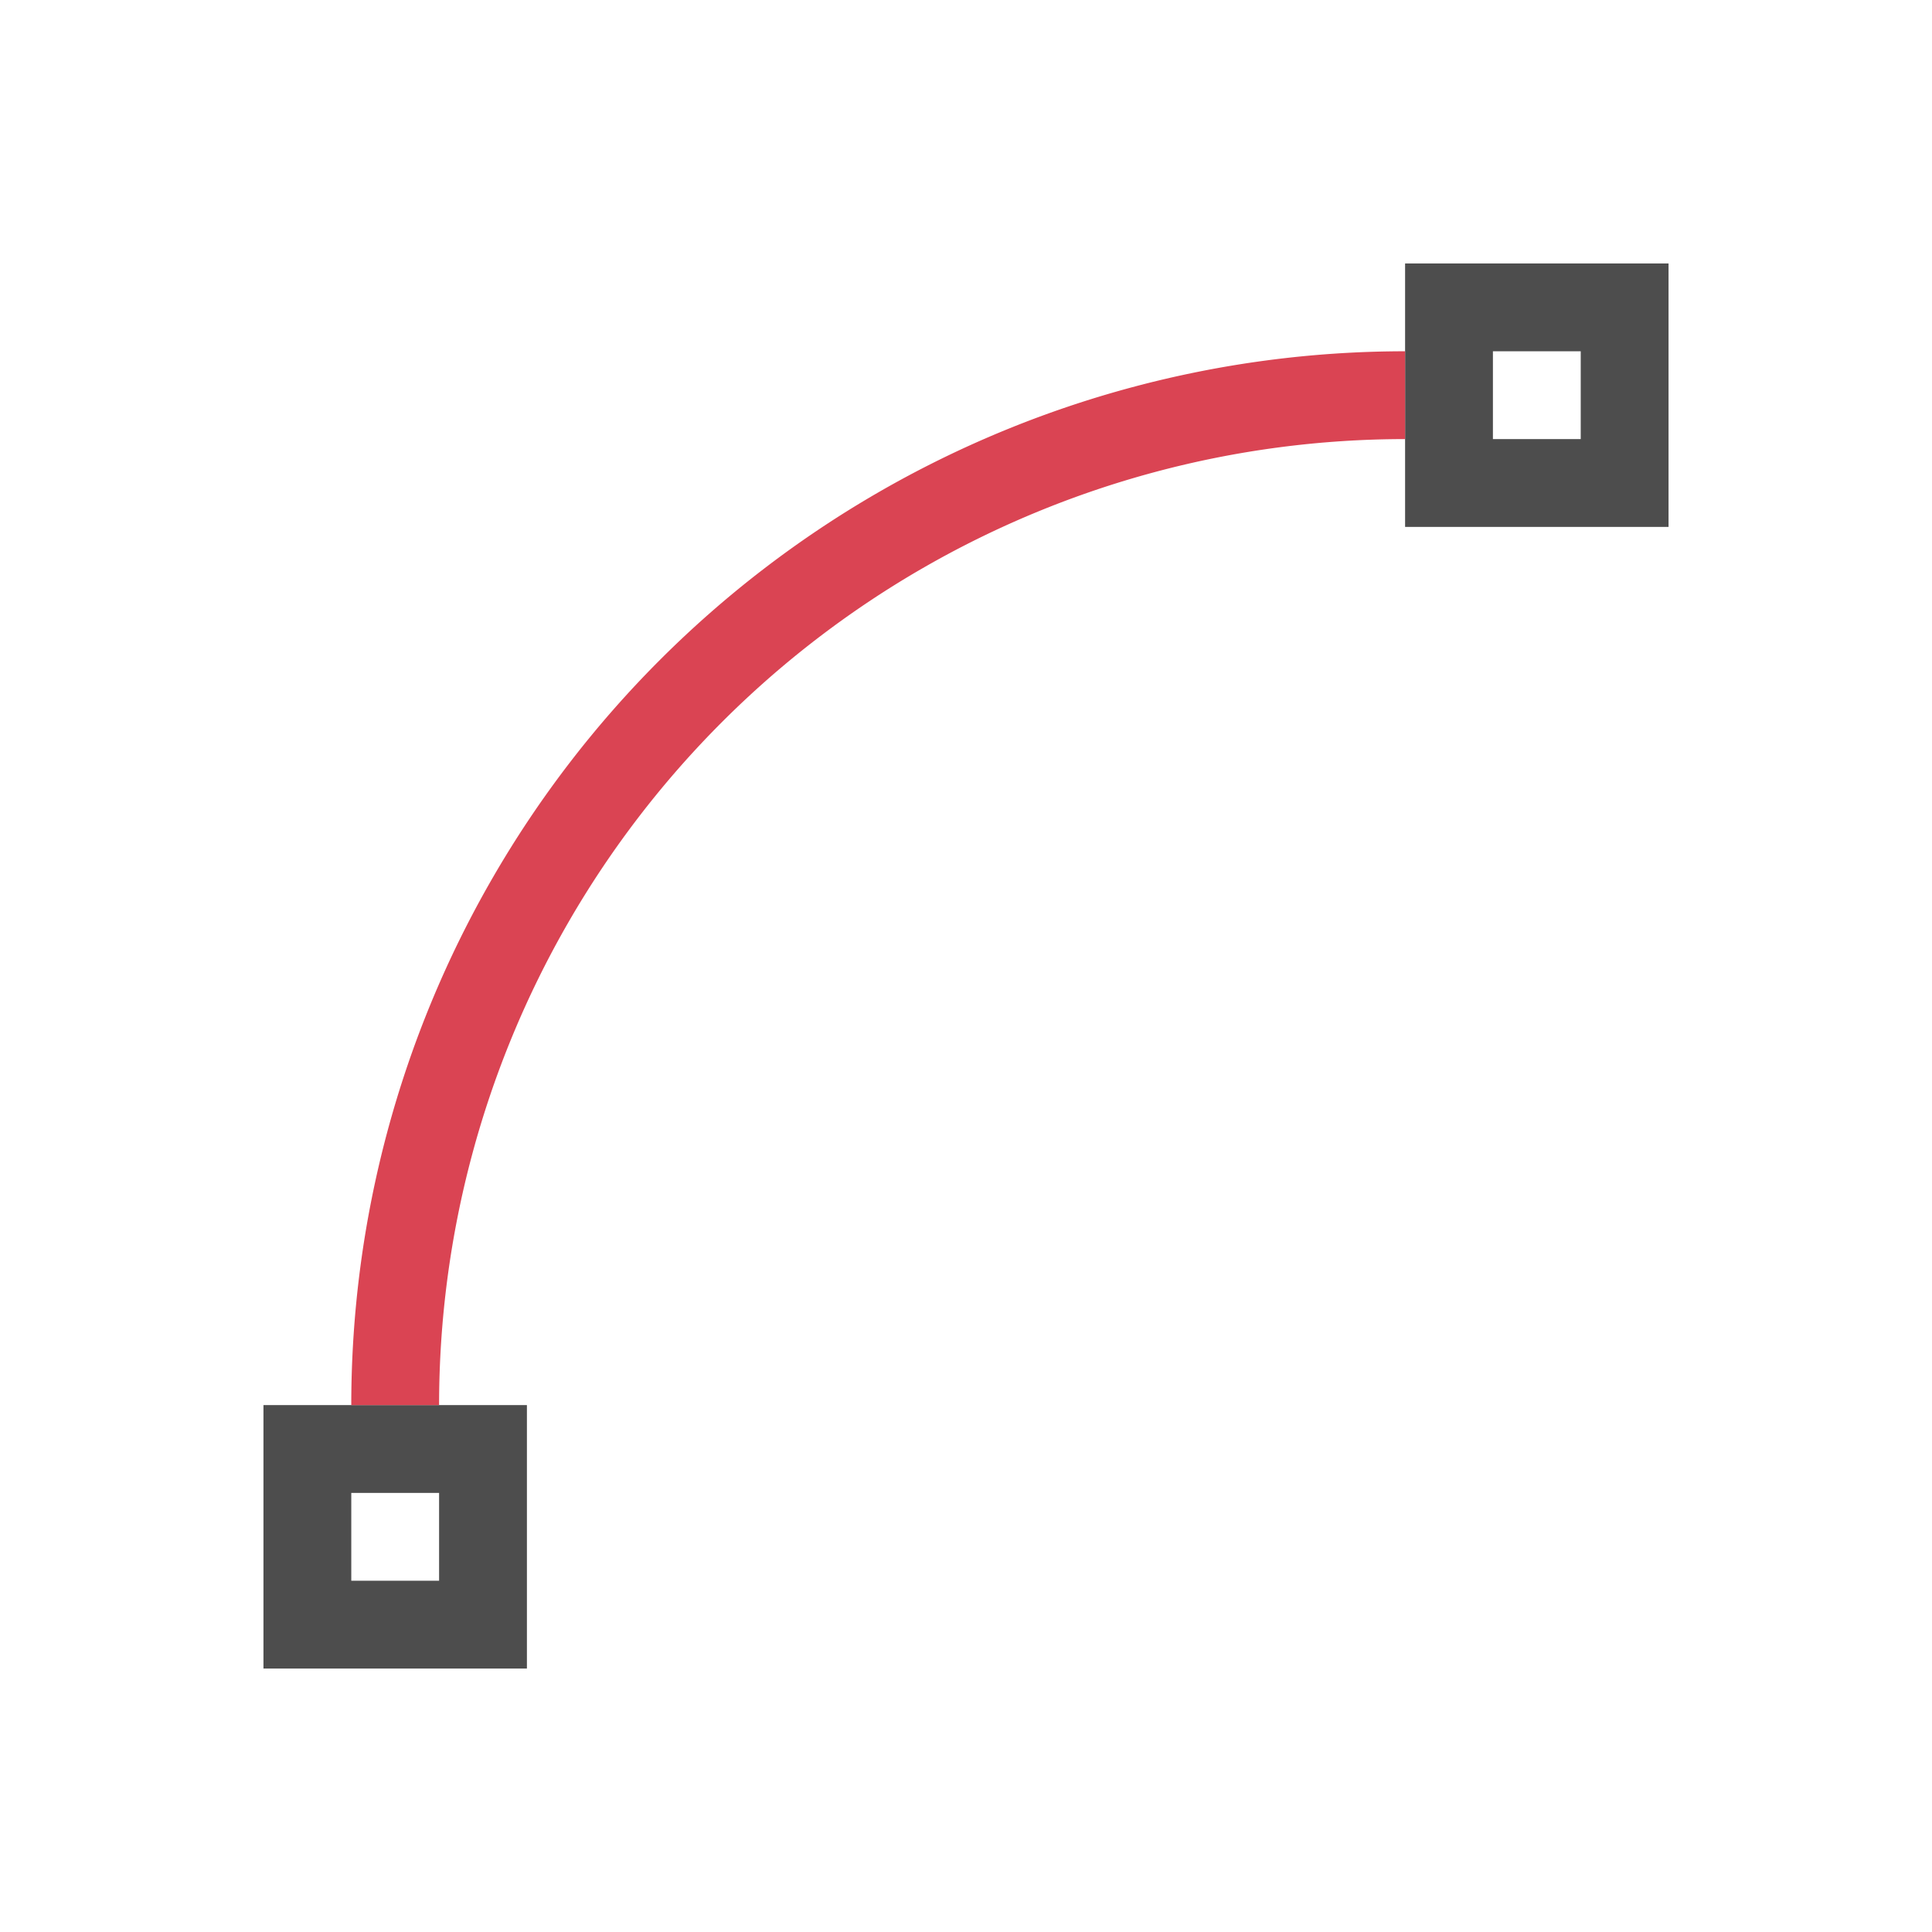 <svg viewBox="0 0 22 22" xmlns="http://www.w3.org/2000/svg"><path d="m16 3v3h3v-3zm1 1h1v1h-1zm-14 12v3h3v-3zm1 1h1v1h-1z" fill="#4d4d4d"/><path d="m16 4a12 12 0 0 0 -12 12h1a11 11 0 0 1 11-11z" fill="#da4453"/></svg>
